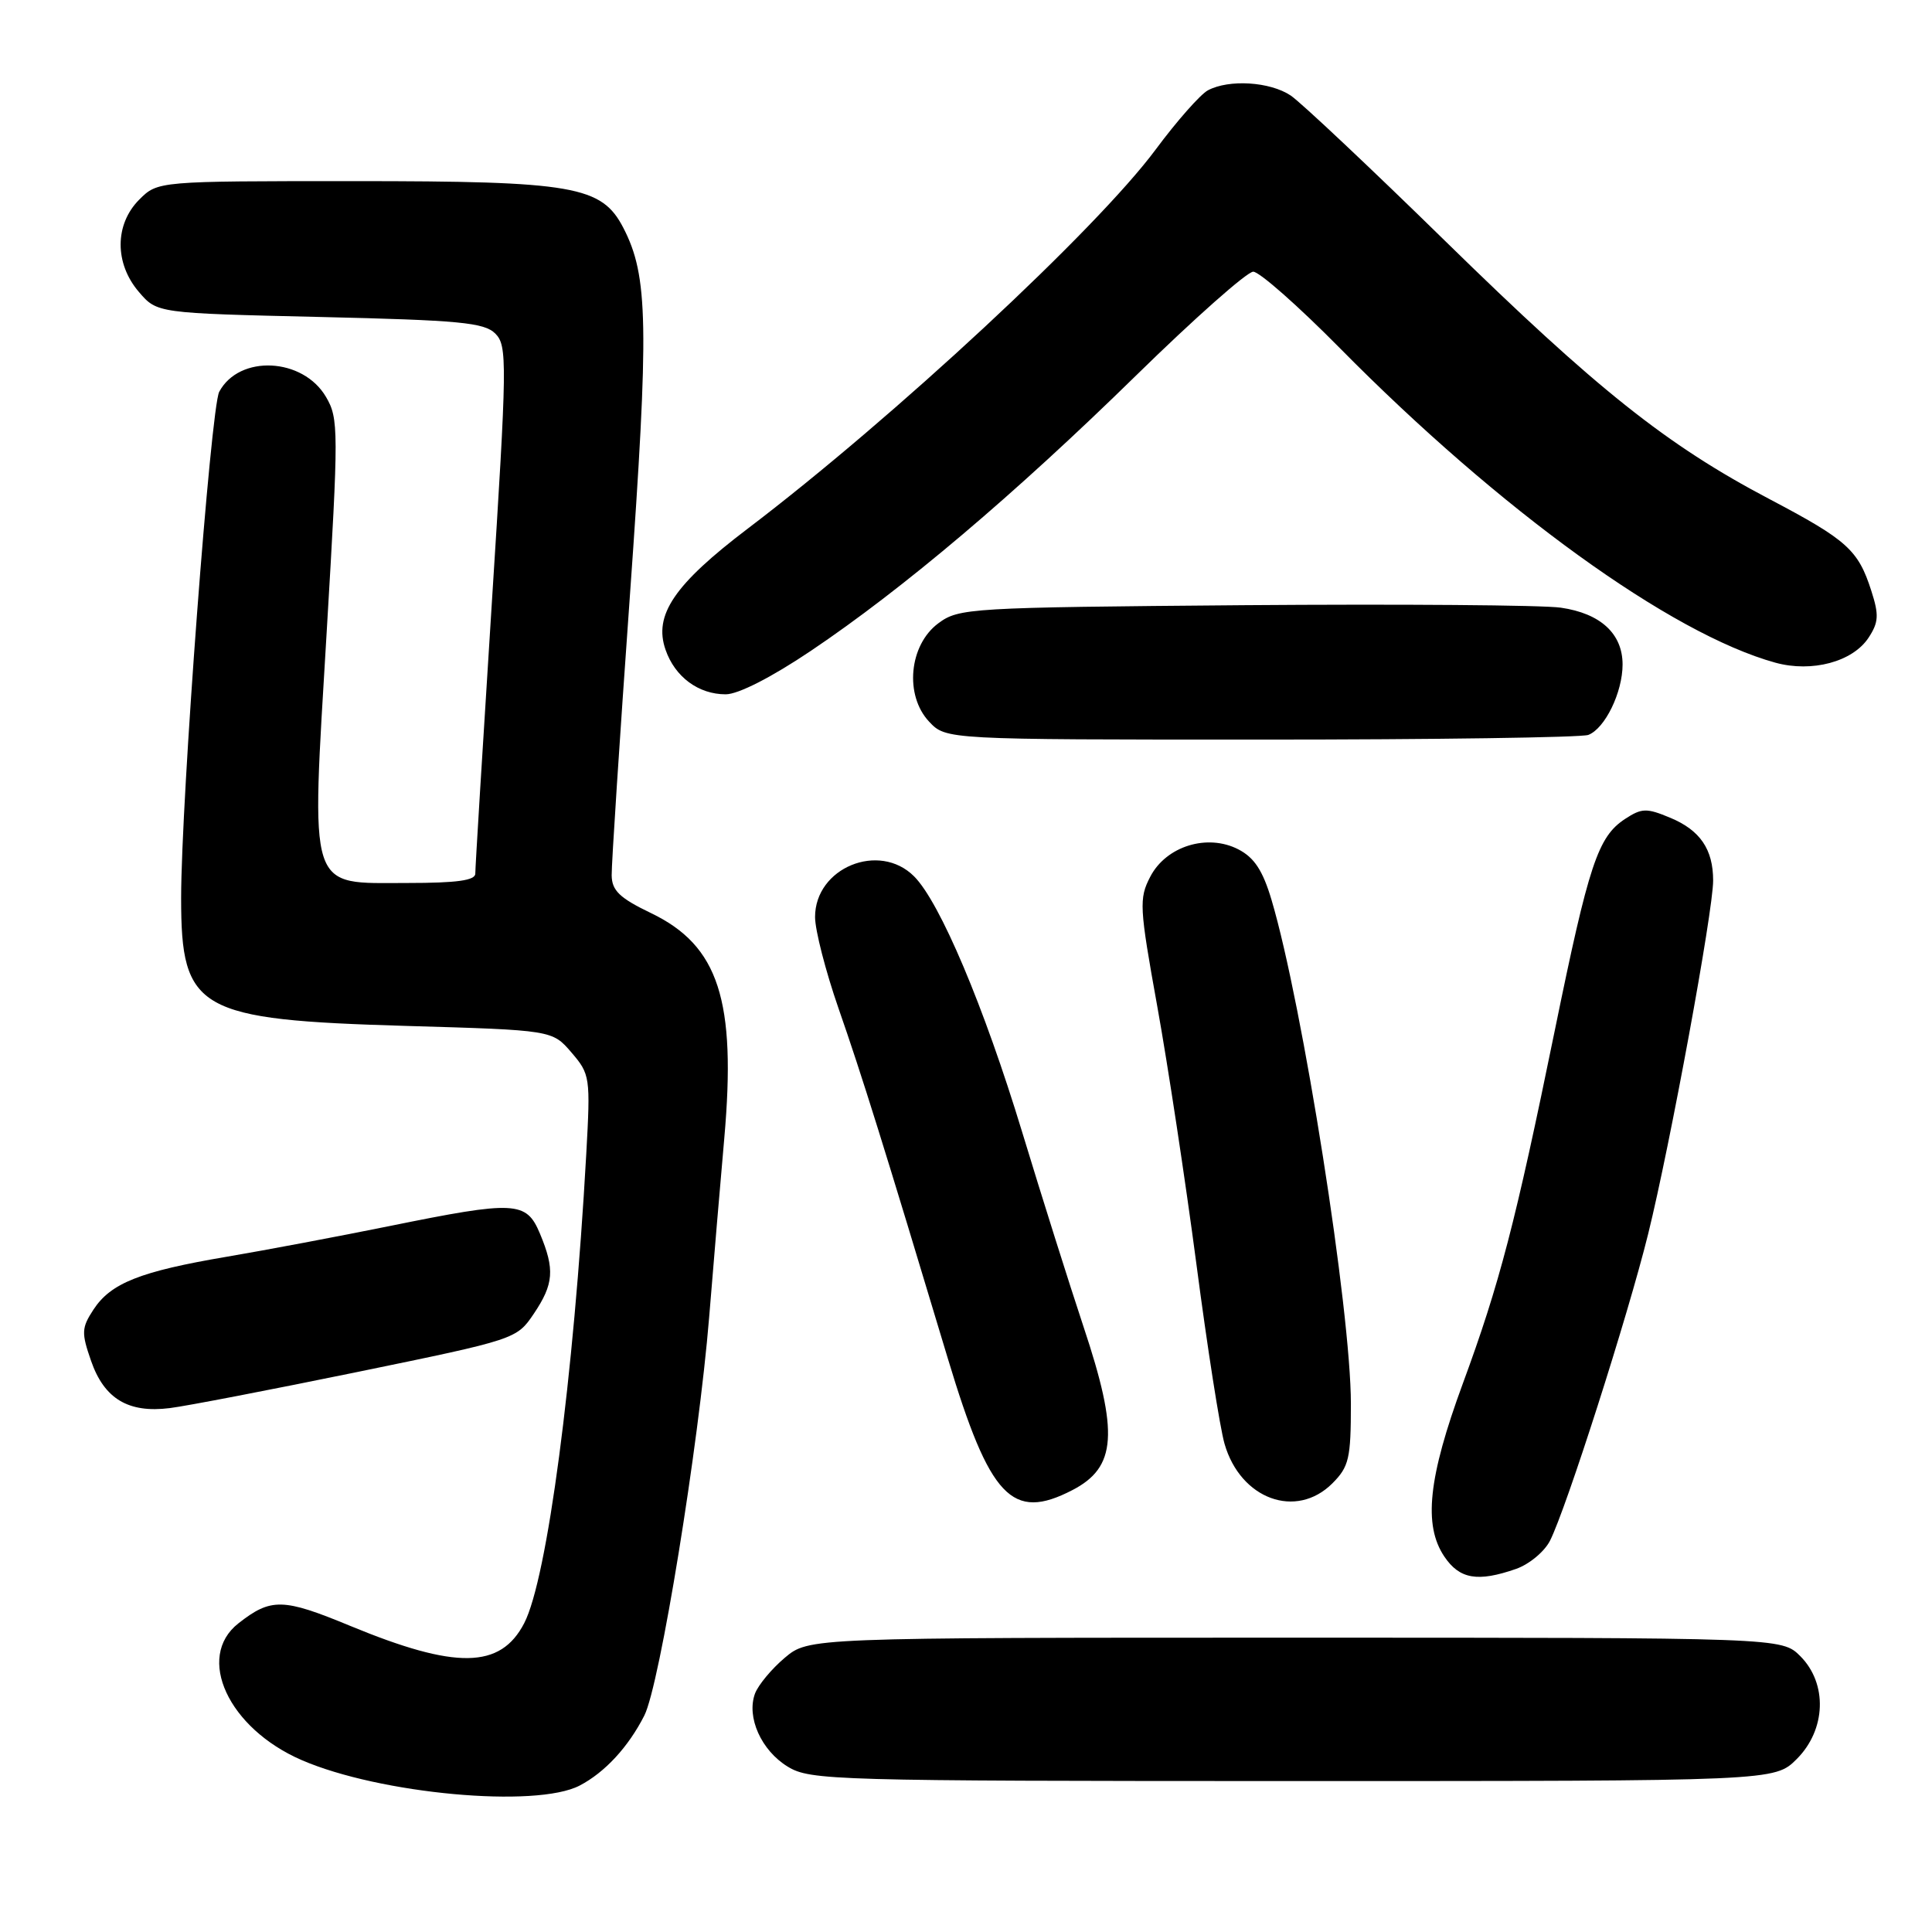<?xml version="1.0" encoding="UTF-8" standalone="no"?>
<!DOCTYPE svg PUBLIC "-//W3C//DTD SVG 1.1//EN" "http://www.w3.org/Graphics/SVG/1.1/DTD/svg11.dtd" >
<svg xmlns="http://www.w3.org/2000/svg" xmlns:xlink="http://www.w3.org/1999/xlink" version="1.1" viewBox="0 0 256 256">
 <g >
 <path fill="currentColor"
d=" M 76.80 236.60 C 80.16 234.85 83.27 231.47 85.38 227.31 C 87.43 223.26 92.58 191.56 93.97 174.50 C 94.55 167.35 95.45 156.70 95.97 150.84 C 97.58 132.55 95.23 125.31 86.28 121.00 C 82.10 118.99 81.08 118.01 81.05 115.99 C 81.02 114.60 82.11 97.90 83.47 78.86 C 86.02 43.06 85.90 36.58 82.60 30.20 C 79.73 24.64 76.04 24.00 46.93 24.00 C 20.91 24.00 20.91 24.00 18.45 26.45 C 15.18 29.73 15.16 34.91 18.41 38.69 C 20.82 41.50 20.82 41.50 42.38 42.00 C 60.91 42.43 64.17 42.74 65.63 44.20 C 67.23 45.81 67.21 47.91 65.15 80.20 C 63.95 99.07 62.97 115.06 62.98 115.75 C 63.00 116.66 60.55 117.00 54.02 117.00 C 40.65 117.00 41.21 118.71 43.29 83.69 C 44.88 56.96 44.88 55.47 43.20 52.60 C 40.14 47.37 31.70 46.96 29.05 51.91 C 27.92 54.03 24.00 106.05 24.00 119.01 C 24.00 133.90 26.17 135.13 53.84 135.94 C 73.18 136.50 73.18 136.50 75.72 139.46 C 78.19 142.34 78.25 142.71 77.68 152.96 C 76.02 182.64 72.51 209.18 69.46 215.08 C 66.32 221.14 60.42 221.23 46.41 215.44 C 37.50 211.75 35.91 211.71 31.58 215.11 C 25.89 219.59 30.25 229.01 39.97 233.22 C 50.33 237.71 71.01 239.61 76.80 236.60 Z  M 238.08 233.08 C 241.97 229.19 242.18 223.09 238.55 219.45 C 236.09 217.00 236.09 217.00 171.62 217.00 C 107.15 217.00 107.15 217.00 103.98 219.67 C 102.24 221.14 100.47 223.27 100.04 224.41 C 98.89 227.53 100.87 231.95 104.38 234.09 C 107.36 235.91 110.36 235.99 171.33 236.00 C 235.15 236.00 235.15 236.00 238.08 233.08 Z  M 200.88 207.89 C 202.63 207.28 204.66 205.59 205.39 204.14 C 207.54 199.88 215.71 174.35 218.39 163.50 C 221.30 151.74 227.00 120.74 227.00 116.68 C 227.00 112.54 225.28 110.01 221.32 108.36 C 218.18 107.05 217.55 107.06 215.32 108.52 C 211.73 110.88 210.53 114.50 206.03 136.48 C 200.79 162.09 198.70 170.10 193.82 183.36 C 189.25 195.79 188.58 202.09 191.38 206.25 C 193.40 209.25 195.80 209.66 200.88 207.89 Z  M 142.09 197.45 C 147.95 194.42 148.27 189.88 143.57 175.79 C 141.69 170.13 138.03 158.53 135.44 150.00 C 130.38 133.35 124.55 119.55 121.12 116.12 C 116.49 111.49 108.00 114.98 108.00 121.51 C 108.00 123.26 109.40 128.69 111.10 133.59 C 114.18 142.42 117.18 152.02 125.59 180.00 C 131.16 198.48 134.09 201.59 142.09 197.45 Z  M 176.55 196.55 C 178.75 194.34 179.00 193.26 179.00 186.01 C 179.00 173.69 172.61 133.14 168.49 119.26 C 167.33 115.35 166.20 113.64 164.10 112.55 C 159.98 110.42 154.51 112.12 152.41 116.18 C 150.91 119.07 150.97 120.18 153.35 133.38 C 154.75 141.15 157.08 156.50 158.53 167.50 C 159.97 178.50 161.65 189.22 162.26 191.32 C 164.37 198.65 171.74 201.35 176.55 196.55 Z  M 47.48 181.77 C 68.35 177.48 68.46 177.44 70.73 174.08 C 73.38 170.14 73.53 168.21 71.55 163.47 C 69.74 159.14 68.30 159.07 51.61 162.46 C 44.95 163.81 35.26 165.64 30.07 166.52 C 18.58 168.47 14.69 170.01 12.39 173.52 C 10.80 175.95 10.77 176.60 12.07 180.33 C 13.81 185.35 17.01 187.27 22.50 186.58 C 24.70 186.31 35.94 184.14 47.48 181.77 Z  M 210.46 97.38 C 212.67 96.53 215.00 91.74 215.00 88.05 C 215.00 83.97 212.08 81.28 206.82 80.52 C 204.44 80.17 185.54 80.03 164.82 80.19 C 128.36 80.49 127.05 80.57 124.32 82.60 C 120.45 85.48 119.83 92.13 123.11 95.62 C 125.35 98.00 125.35 98.00 167.09 98.00 C 190.05 98.00 209.56 97.72 210.46 97.38 Z  M 107.43 86.25 C 119.68 78.01 134.39 65.56 150.54 49.75 C 158.26 42.19 165.25 36.00 166.06 36.00 C 166.87 36.00 172.03 40.55 177.52 46.11 C 198.76 67.63 221.43 84.00 235.25 87.81 C 240.10 89.14 245.50 87.69 247.60 84.49 C 248.93 82.46 248.99 81.48 247.96 78.29 C 246.22 72.86 244.77 71.56 234.42 66.11 C 220.84 58.96 211.59 51.60 191.50 31.94 C 181.60 22.25 172.39 13.58 171.03 12.66 C 168.28 10.82 162.85 10.48 160.05 11.97 C 159.05 12.51 155.94 16.03 153.15 19.79 C 145.32 30.36 118.45 55.33 99.10 70.03 C 89.34 77.44 86.58 81.50 88.19 86.10 C 89.44 89.70 92.55 92.00 96.16 92.00 C 97.82 92.00 102.24 89.74 107.43 86.25 Z "/>
</g>
</svg>
